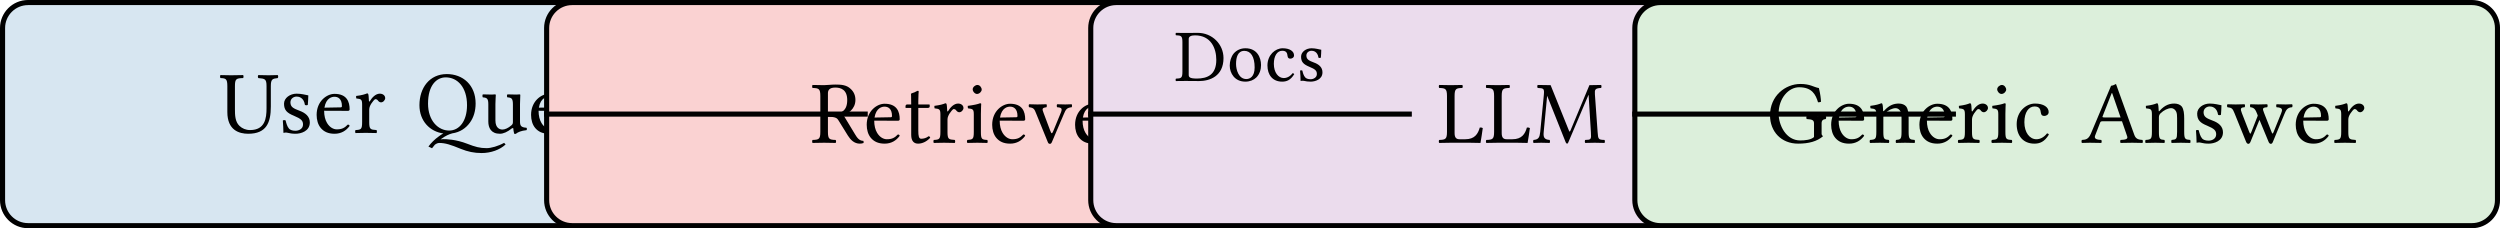 <?xml version="1.0" encoding="UTF-8"?>
<svg xmlns="http://www.w3.org/2000/svg" xmlns:xlink="http://www.w3.org/1999/xlink" width="390.742pt" height="35.666pt" viewBox="0 0 390.742 35.666">
<defs>
<g>
<g id="glyph-0-0">
<path d="M 2.406 -7.297 C 2.406 -8.453 2.609 -8.531 3.688 -8.562 C 3.766 -8.656 3.766 -8.938 3.688 -9.031 C 3.031 -9.016 2.344 -9 1.797 -9 C 1.25 -9 0.688 -9.016 0.141 -9.031 C 0.062 -8.938 0.062 -8.656 0.141 -8.562 C 0.984 -8.531 1.219 -8.453 1.219 -7.297 L 1.219 -3.25 C 1.219 -0.406 3.062 0.141 4.484 0.141 C 7.344 0.141 8.016 -1.625 8.016 -4.109 L 8.016 -7.297 C 8.016 -8.406 8.266 -8.469 9.094 -8.562 C 9.188 -8.656 9.188 -8.938 9.094 -9.031 C 8.562 -9.016 8 -9 7.672 -9 C 7.375 -9 6.703 -9.016 6.062 -9.031 C 5.969 -8.938 5.969 -8.656 6.062 -8.562 C 7.109 -8.469 7.344 -8.422 7.344 -7.297 L 7.344 -3.859 C 7.344 -2.297 7.125 -0.438 4.766 -0.438 C 4.109 -0.438 3.531 -0.688 3.109 -1.094 C 2.422 -1.75 2.406 -2.797 2.406 -3.719 Z M 2.406 -7.297 "/>
</g>
<g id="glyph-0-1">
<path d="M 0.672 -1.922 C 0.719 -1.234 0.766 -0.594 0.766 0 C 0.906 -0.031 1.047 -0.047 1.109 -0.047 C 1.219 -0.047 1.297 -0.047 1.391 -0.016 C 1.766 0.078 2.156 0.141 2.672 0.141 C 3.453 0.141 4.891 -0.234 4.891 -1.625 C 4.891 -2.562 4.203 -3.125 3.25 -3.469 C 2.406 -3.797 1.859 -4 1.859 -4.766 C 1.859 -5.344 2.359 -5.672 2.828 -5.672 C 3.141 -5.672 3.953 -5.547 4.125 -4.375 C 4.219 -4.281 4.5 -4.297 4.578 -4.375 C 4.625 -4.891 4.641 -5.406 4.656 -5.859 C 4.234 -5.938 3.562 -6.125 2.828 -6.125 C 1.797 -6.125 0.859 -5.453 0.859 -4.562 C 0.859 -3.547 1.328 -3.109 2.406 -2.672 C 3.562 -2.188 3.828 -1.891 3.828 -1.297 C 3.828 -0.609 3.156 -0.328 2.641 -0.328 C 2.094 -0.328 1.781 -0.5 1.641 -0.656 C 1.344 -0.984 1.188 -1.594 1.109 -1.938 C 1.016 -2.016 0.75 -2.016 0.672 -1.922 Z M 0.672 -1.922 "/>
</g>
<g id="glyph-0-2">
<path d="M 1.734 -3.938 C 2 -5.516 2.969 -5.641 3.312 -5.641 C 3.844 -5.641 4.469 -5.344 4.469 -4.172 C 4.469 -4.047 4.406 -3.984 4.25 -3.984 Z M 5.391 -1.297 C 4.875 -0.766 4.469 -0.547 3.656 -0.547 C 3.156 -0.547 2.562 -0.844 2.141 -1.547 C 1.859 -2.016 1.688 -2.656 1.688 -3.453 L 5.406 -3.438 C 5.562 -3.438 5.672 -3.516 5.672 -3.672 C 5.672 -4.844 5.25 -6.094 3.312 -6.094 C 2.094 -6.094 0.516 -4.938 0.516 -2.812 C 0.516 -2.031 0.719 -1.281 1.172 -0.75 C 1.641 -0.203 2.297 0.141 3.312 0.141 C 4.375 0.141 5.125 -0.344 5.672 -1.078 C 5.641 -1.219 5.547 -1.281 5.391 -1.297 Z M 5.391 -1.297 "/>
</g>
<g id="glyph-0-3">
<path d="M 2.453 -5 C 2.422 -5.547 2.406 -5.922 2.344 -6.062 C 2.312 -6.125 2.281 -6.172 2.172 -6.172 C 1.781 -6.016 1.422 -5.891 0.453 -5.766 C 0.438 -5.672 0.453 -5.453 0.484 -5.375 C 1.234 -5.297 1.391 -5.234 1.391 -4.422 L 1.391 -1.703 C 1.391 -0.547 1.234 -0.484 0.359 -0.438 C 0.281 -0.344 0.281 -0.062 0.359 0.031 C 0.844 0.016 1.391 0 1.953 0 C 2.516 0 3.156 0.016 3.641 0.031 C 3.719 -0.062 3.719 -0.344 3.641 -0.438 C 2.672 -0.5 2.5 -0.547 2.5 -1.703 L 2.5 -3.641 C 2.5 -4 2.672 -4.328 2.828 -4.578 C 2.984 -4.797 3.312 -5.266 3.469 -5.266 C 3.594 -5.266 3.719 -5.234 3.844 -5.078 C 3.938 -4.938 4.109 -4.766 4.344 -4.766 C 4.672 -4.766 5 -5.109 5 -5.453 C 5 -5.719 4.75 -6.125 4.156 -6.125 C 3.5 -6.125 2.938 -5.516 2.609 -4.969 C 2.531 -4.812 2.453 -4.922 2.453 -5 Z M 2.453 -5 "/>
</g>
<g id="glyph-0-4">
<path d="M 7.984 1.703 C 6.188 1 4.656 0.984 4.234 0.984 C 4.094 0.984 3.953 1 3.812 1.016 C 3.844 0.984 3.906 0.953 3.953 0.922 C 4.531 0.5 5.156 0.203 5.641 0.078 C 6.844 -0.094 7.781 -0.719 8.422 -1.625 C 8.984 -2.406 9.297 -3.422 9.297 -4.594 C 9.297 -7.484 7.297 -9.188 4.797 -9.188 C 2.094 -9.188 0.516 -7.031 0.516 -4.328 C 0.516 -1.828 2.172 -0.188 4.25 0.094 C 4 0.219 3.766 0.375 3.547 0.547 C 2.891 1.016 2.328 1.578 1.922 2.141 L 2.484 2.406 C 2.625 2.219 2.766 2.031 2.922 1.859 C 3.188 1.641 3.469 1.578 3.594 1.578 C 4.562 1.578 5.375 1.844 7.016 2.516 C 8.062 2.938 9.062 3.156 10.234 3.156 C 11.688 3.156 13.109 2.641 13.984 1.812 L 13.75 1.562 C 12.828 2.078 11.703 2.391 11.016 2.391 C 9.953 2.391 9.234 2.188 7.984 1.703 Z M 4.625 -8.672 C 6.453 -8.672 7.953 -7.141 7.953 -4.328 C 7.953 -1.828 6.75 -0.359 5.156 -0.359 C 3.453 -0.359 1.859 -1.891 1.859 -4.562 C 1.859 -7.5 3.234 -8.672 4.625 -8.672 Z M 13.094 0.141 C 13.625 0.141 14.281 -0.141 14.969 -0.703 C 15.047 -0.75 15.172 -0.781 15.188 -0.688 C 15.203 -0.328 15.328 0.141 15.328 0.141 C 15.453 0.188 15.5 0.172 15.594 0.141 C 15.906 -0.109 16.391 -0.328 17.25 -0.422 C 17.328 -0.5 17.328 -0.719 17.25 -0.797 C 16.359 -0.859 16.234 -1.125 16.234 -1.812 L 16.234 -4.5 C 16.234 -4.906 16.281 -5.938 16.281 -5.938 C 16.281 -5.969 16.234 -6.016 16.172 -6.016 C 16.109 -6 15.891 -5.984 15.688 -5.984 C 15.234 -5.984 14.734 -6 14.266 -6.016 C 14.172 -5.938 14.172 -5.641 14.266 -5.547 C 14.938 -5.516 15.125 -5.344 15.125 -4.422 L 15.125 -1.734 C 15.125 -1.469 15.094 -1.359 14.906 -1.188 C 14.391 -0.734 13.859 -0.516 13.5 -0.516 C 13.094 -0.516 12.391 -0.719 12.391 -1.953 L 12.391 -4.5 C 12.391 -4.906 12.453 -5.938 12.453 -5.938 C 12.453 -5.969 12.406 -6.016 12.328 -6.016 C 12.266 -6 12.062 -5.984 11.844 -5.984 C 11.406 -5.984 10.891 -6 10.422 -6.016 C 10.344 -5.938 10.344 -5.641 10.422 -5.547 C 11.094 -5.5 11.281 -5.344 11.281 -4.438 L 11.281 -1.766 C 11.281 -0.797 11.703 0.141 13.094 0.141 Z M 13.094 0.141 "/>
</g>
<g id="glyph-0-5">
<path d="M 2.844 2.234 C 3.062 1.844 3.25 1.453 3.422 1.031 C 4.531 -1.656 5.156 -3.094 5.891 -4.656 C 6.172 -5.25 6.359 -5.469 7.016 -5.547 C 7.109 -5.641 7.109 -5.938 7.016 -6.016 C 6.734 -6 6.422 -5.984 6.031 -5.984 C 5.609 -5.984 5.172 -6 4.766 -6.016 C 4.672 -5.938 4.672 -5.641 4.766 -5.547 C 5.203 -5.516 5.656 -5.422 5.422 -4.922 L 4.047 -1.734 C 3.953 -1.5 3.828 -1.469 3.719 -1.75 L 2.469 -4.641 C 2.219 -5.234 2.156 -5.5 2.938 -5.547 C 3.016 -5.641 3.016 -5.938 2.938 -6.016 C 2.406 -6 1.859 -5.984 1.359 -5.984 C 0.875 -5.984 0.5 -6 0.219 -6.016 C 0.141 -5.938 0.141 -5.641 0.219 -5.547 C 0.781 -5.484 0.969 -5.359 1.328 -4.5 L 2.906 -0.844 C 3.031 -0.562 3.234 0.078 3.094 0.469 C 2.938 0.938 2.766 1.328 2.547 1.766 C 2.406 2.031 2.203 2.156 1.859 2.156 C 1.656 2.156 1.609 2.125 1.453 2.125 C 1.047 2.125 0.844 2.547 0.844 2.719 C 0.844 3.016 1.109 3.234 1.5 3.234 C 1.781 3.234 2.344 3.125 2.844 2.234 Z M 2.844 2.234 "/>
</g>
<g id="glyph-0-6">
<path d="M 3.797 -8.625 C 4.641 -8.625 5.656 -8.312 5.656 -6.672 C 5.656 -4.922 4.656 -4.531 3.312 -4.531 L 2.641 -4.531 L 2.641 -7.734 C 2.641 -8.141 2.797 -8.625 3.797 -8.625 Z M 2.641 -1.703 L 2.641 -4.062 C 3.812 -4.062 4.078 -3.844 4.266 -3.531 L 5.766 -1.109 C 6.172 -0.453 6.766 0.141 7.609 0.141 C 7.812 0.141 8.047 0.109 8.188 0.047 C 8.25 -0.062 8.234 -0.188 8.172 -0.297 C 7.547 -0.297 7.203 -0.766 6.844 -1.375 L 5.078 -4.297 C 5.672 -4.5 6.938 -5.219 6.938 -6.688 C 6.938 -7.375 6.703 -7.953 6.188 -8.422 C 5.531 -9.062 4.656 -9.094 3.781 -9.094 C 3.125 -9.094 2.547 -9 2.031 -9 C 1.547 -9 0.891 -9.016 0.234 -9.031 C 0.156 -8.938 0.156 -8.656 0.234 -8.562 C 1.219 -8.531 1.453 -8.453 1.453 -7.297 L 1.453 -1.703 C 1.453 -0.547 1.219 -0.469 0.234 -0.438 C 0.156 -0.344 0.156 -0.062 0.234 0.031 C 0.859 0.016 1.516 0 2.047 0 C 2.578 0 3.234 0.016 3.844 0.031 C 3.938 -0.062 3.938 -0.344 3.844 -0.438 C 2.875 -0.469 2.641 -0.547 2.641 -1.703 Z M 2.641 -1.703 "/>
</g>
<g id="glyph-0-7">
<path d="M 0.594 -5.984 C 0.406 -5.984 0.344 -5.812 0.344 -5.703 L 0.344 -5.531 C 0.344 -5.453 0.359 -5.438 0.422 -5.438 L 1.234 -5.438 L 1.234 -1.234 C 1.234 -0.25 1.672 0.141 2.312 0.141 C 2.953 0.141 3.656 -0.172 4.203 -0.781 C 4.172 -0.922 4.094 -1 3.953 -1.016 C 3.594 -0.734 3.172 -0.625 2.797 -0.625 C 2.422 -0.625 2.344 -1.047 2.344 -1.906 L 2.344 -5.438 L 3.797 -5.438 C 3.938 -5.438 4.125 -5.5 4.125 -5.625 L 4.125 -5.906 C 4.125 -5.953 4.094 -5.984 4.016 -5.984 L 2.344 -5.984 L 2.344 -6.531 C 2.344 -7.438 2.406 -8 2.406 -8 C 2.406 -8.078 2.359 -8.125 2.281 -8.125 C 2.234 -8.125 2.109 -8.062 1.984 -8 C 1.828 -7.906 1.688 -7.844 1.5 -7.797 C 1.344 -7.75 1.203 -7.703 1.203 -7.609 C 1.203 -7.438 1.234 -7.531 1.234 -5.984 Z M 0.594 -5.984 "/>
</g>
<g id="glyph-0-8">
<path d="M 1.25 -8.359 C 1.25 -8 1.594 -7.625 1.922 -7.625 C 2.312 -7.625 2.656 -8.016 2.656 -8.297 C 2.656 -8.641 2.359 -9.031 1.984 -9.031 C 1.641 -9.031 1.25 -8.688 1.25 -8.359 Z M 2.531 -1.703 L 2.531 -4.484 C 2.531 -5.172 2.578 -6.062 2.578 -6.062 C 2.578 -6.125 2.516 -6.172 2.406 -6.172 C 2.016 -6.016 1.453 -5.891 0.484 -5.766 C 0.453 -5.672 0.484 -5.453 0.516 -5.375 C 1.281 -5.297 1.422 -5.219 1.422 -4.422 L 1.422 -1.703 C 1.422 -0.547 1.266 -0.5 0.422 -0.438 C 0.328 -0.344 0.328 -0.062 0.422 0.031 C 0.875 0.016 1.422 0 1.984 0 C 2.547 0 3.062 0.016 3.531 0.031 C 3.609 -0.062 3.609 -0.344 3.531 -0.438 C 2.672 -0.484 2.531 -0.547 2.531 -1.703 Z M 2.531 -1.703 "/>
</g>
<g id="glyph-0-9">
<path d="M 4.531 -5.547 C 5.281 -5.5 5.375 -5.328 5.078 -4.625 L 3.953 -1.891 C 3.719 -1.344 3.656 -1.344 3.438 -1.922 L 2.422 -4.625 C 2.172 -5.281 2.125 -5.453 2.859 -5.547 C 2.938 -5.641 2.938 -5.938 2.859 -6.016 C 2.406 -6 1.906 -5.984 1.453 -5.984 C 0.984 -5.984 0.578 -6 0.156 -6.016 C 0.062 -5.938 0.062 -5.641 0.156 -5.547 C 0.891 -5.469 0.984 -5.25 1.266 -4.531 L 3.062 -0.125 C 3.141 0.078 3.219 0.172 3.406 0.172 C 3.547 0.172 3.641 0.078 3.734 -0.156 L 5.594 -4.516 C 5.859 -5.141 6.016 -5.484 6.797 -5.547 C 6.875 -5.641 6.875 -5.938 6.797 -6.016 C 6.516 -6 6.188 -5.984 5.812 -5.984 C 5.359 -5.984 4.891 -6 4.531 -6.016 C 4.453 -5.938 4.453 -5.641 4.531 -5.547 Z M 4.531 -5.547 "/>
</g>
<g id="glyph-0-10">
<path d="M 2.078 0 L 5.047 0 C 5.422 0 6.719 0.031 6.719 0.031 C 6.844 -0.672 6.984 -1.578 7.078 -2.297 C 6.938 -2.375 6.781 -2.406 6.609 -2.375 C 6.328 -1.375 5.812 -0.547 4.344 -0.547 L 3.453 -0.547 C 2.922 -0.547 2.672 -0.812 2.672 -1.516 L 2.672 -7.297 C 2.672 -8.453 2.906 -8.531 3.875 -8.562 C 3.969 -8.656 3.969 -8.938 3.875 -9.031 C 3.25 -9.016 2.594 -9 2.062 -9 C 1.562 -9 0.906 -9.016 0.266 -9.031 C 0.188 -8.938 0.188 -8.656 0.266 -8.562 C 1.234 -8.531 1.484 -8.453 1.484 -7.297 L 1.484 -1.703 C 1.484 -0.547 1.234 -0.469 0.266 -0.438 C 0.188 -0.344 0.188 -0.062 0.266 0.031 C 0.812 0.016 1.609 0 2.078 0 Z M 2.078 0 "/>
</g>
<g id="glyph-0-11">
<path d="M 9.25 -1.625 C 9.328 -0.484 9.266 -0.469 8.359 -0.438 C 8.281 -0.344 8.281 -0.062 8.359 0.031 C 8.875 0.016 9.438 0 9.844 0 C 10.266 0 10.906 0.016 11.375 0.031 C 11.453 -0.062 11.453 -0.344 11.375 -0.438 C 10.422 -0.469 10.375 -0.531 10.297 -1.688 L 9.875 -7.562 C 9.828 -8.312 9.891 -8.516 10.844 -8.562 C 10.922 -8.656 10.922 -8.938 10.844 -9.031 L 9.016 -9 L 6.062 -1.922 C 6 -1.781 5.953 -1.734 5.938 -1.734 C 5.906 -1.734 5.859 -1.797 5.812 -1.906 L 2.953 -9 L 0.938 -9.031 C 0.844 -8.938 0.844 -8.656 0.938 -8.562 C 1.891 -8.516 1.984 -8.484 1.891 -7.438 L 1.328 -1.688 C 1.234 -0.844 1.078 -0.5 0.281 -0.438 C 0.203 -0.344 0.203 -0.062 0.281 0.031 C 0.703 0.016 1.141 0 1.484 0 C 1.812 0 2.375 0.016 2.797 0.031 C 2.875 -0.062 2.875 -0.344 2.797 -0.438 C 1.875 -0.5 1.797 -0.938 1.875 -1.719 L 2.406 -7.312 L 2.422 -7.312 L 5.312 -0.062 C 5.359 0.031 5.438 0.141 5.531 0.141 C 5.609 0.141 5.672 0.047 5.719 -0.062 L 8.859 -7.453 L 8.891 -7.453 Z M 9.25 -1.625 "/>
</g>
<g id="glyph-0-12">
<path d="M 5.266 -9.188 C 2.938 -9.188 0.516 -7.359 0.516 -4.281 C 0.516 -1.766 2.25 0.141 4.906 0.141 C 6.562 0.141 7.859 -0.203 8.797 -1.016 C 8.656 -1.141 8.578 -1.25 8.578 -1.406 L 8.578 -3.031 C 8.578 -3.516 8.812 -3.656 9.219 -3.703 C 9.312 -3.781 9.312 -4.109 9.219 -4.203 C 8.891 -4.188 8.547 -4.172 7.984 -4.172 C 7.516 -4.172 6.859 -4.188 6.25 -4.203 C 6.172 -4.109 6.172 -3.781 6.25 -3.703 C 7.016 -3.641 7.391 -3.594 7.391 -3.031 L 7.391 -0.891 C 6.922 -0.453 5.984 -0.359 5.234 -0.359 C 3.031 -0.359 1.859 -2.719 1.859 -4.562 C 1.859 -7 3.453 -8.672 5.062 -8.672 C 7.094 -8.672 7.656 -7.516 8.016 -6.328 C 8.172 -6.312 8.328 -6.328 8.484 -6.406 C 8.453 -6.984 8.391 -7.547 8.156 -8.547 C 7.328 -8.688 6.812 -9.188 5.266 -9.188 Z M 5.266 -9.188 "/>
</g>
<g id="glyph-0-13">
<path d="M 2.562 -5 C 2.484 -4.891 2.406 -4.875 2.406 -5 C 2.391 -5.375 2.359 -5.922 2.281 -6.062 C 2.266 -6.125 2.234 -6.172 2.125 -6.172 C 1.734 -6.016 1.375 -5.891 0.406 -5.766 C 0.375 -5.672 0.406 -5.453 0.438 -5.375 C 1.188 -5.297 1.344 -5.234 1.344 -4.422 L 1.344 -1.703 C 1.344 -0.562 1.203 -0.5 0.359 -0.438 C 0.281 -0.344 0.281 -0.062 0.359 0.031 C 0.781 0.016 1.344 0 1.891 0 C 2.453 0 2.875 0.016 3.297 0.031 C 3.375 -0.062 3.375 -0.344 3.297 -0.438 C 2.578 -0.5 2.438 -0.562 2.438 -1.703 L 2.438 -3.984 C 2.438 -4.281 2.562 -4.453 2.672 -4.578 C 3.203 -5.094 3.844 -5.406 4.375 -5.406 C 4.656 -5.406 4.953 -5.219 5.125 -4.891 C 5.266 -4.625 5.281 -4.234 5.281 -3.828 L 5.281 -1.703 C 5.281 -0.562 5.156 -0.5 4.422 -0.438 C 4.359 -0.344 4.359 -0.062 4.422 0.031 C 4.844 0.016 5.281 0 5.844 0 C 6.406 0 6.906 0.016 7.328 0.031 C 7.391 -0.062 7.391 -0.344 7.328 -0.438 C 6.547 -0.5 6.391 -0.562 6.391 -1.703 L 6.391 -3.781 C 6.391 -4.547 6.328 -5.219 6.016 -5.656 C 5.781 -5.953 5.344 -6.125 4.859 -6.125 C 4.172 -6.125 3.391 -5.938 2.562 -5 Z M 2.562 -5 "/>
</g>
<g id="glyph-0-14">
<path d="M 5.547 -1.266 C 5.5 -1.391 5.391 -1.453 5.266 -1.469 C 4.781 -0.844 4.188 -0.547 3.594 -0.547 C 2.562 -0.547 1.719 -1.578 1.719 -3.203 C 1.719 -4.75 2.391 -5.672 3.312 -5.672 C 4.125 -5.672 4.234 -5.172 4.297 -4.688 C 4.344 -4.312 4.531 -4.188 4.828 -4.188 C 5.125 -4.188 5.516 -4.375 5.516 -4.797 C 5.516 -5.562 4.719 -6.125 3.375 -6.125 C 2 -6.125 0.516 -4.891 0.516 -2.906 C 0.516 -1.109 1.516 0.141 3.281 0.141 C 4.109 0.141 4.859 -0.125 5.547 -1.266 Z M 5.547 -1.266 "/>
</g>
<g id="glyph-0-15">
<path d="M 3.672 -3.953 C 3.359 -3.953 3.266 -3.984 3.328 -4.125 L 4.75 -7.75 L 4.828 -7.75 L 6.141 -3.953 Z M 2.156 -1.109 L 2.938 -3.125 C 3 -3.312 3.078 -3.359 3.422 -3.359 L 6.359 -3.359 L 7.172 -1 C 7.344 -0.531 6.812 -0.469 6.141 -0.438 C 6.062 -0.344 6.062 -0.062 6.141 0.031 C 6.656 0.016 7.422 0 7.969 0 C 8.547 0 9.062 0.016 9.562 0.031 C 9.641 -0.062 9.641 -0.344 9.562 -0.438 C 9.016 -0.484 8.547 -0.531 8.297 -1.203 L 5.422 -9.188 C 5.219 -9.062 4.844 -8.906 4.656 -8.906 L 1.5 -1.422 C 1.125 -0.562 0.719 -0.469 0.094 -0.438 C 0.016 -0.344 0.016 -0.062 0.094 0.031 C 0.453 0.016 0.922 0 1.344 0 C 1.906 0 2.609 0.016 3.125 0.031 C 3.203 -0.062 3.203 -0.344 3.125 -0.438 C 2.594 -0.469 1.938 -0.531 2.156 -1.109 Z M 2.156 -1.109 "/>
</g>
<g id="glyph-0-16">
<path d="M 2.828 -5.547 C 2.922 -5.641 2.922 -5.938 2.828 -6.016 C 2.406 -6 1.922 -5.984 1.422 -5.984 C 0.891 -5.984 0.516 -6 0.156 -6.016 C 0.062 -5.938 0.062 -5.641 0.156 -5.547 C 0.812 -5.484 0.969 -5.344 1.25 -4.625 L 3.078 -0.109 C 3.172 0.078 3.281 0.172 3.422 0.172 C 3.547 0.172 3.656 0.078 3.75 -0.141 L 5.156 -3.578 L 6.594 -0.109 C 6.688 0.078 6.797 0.172 6.938 0.172 C 7.062 0.172 7.172 0.078 7.25 -0.125 L 9.078 -4.547 C 9.312 -5.125 9.547 -5.516 10.25 -5.547 C 10.344 -5.641 10.344 -5.938 10.25 -6.016 C 9.969 -6 9.672 -5.984 9.25 -5.984 C 8.828 -5.984 8.25 -6 7.828 -6.016 C 7.75 -5.938 7.75 -5.641 7.828 -5.547 C 8.875 -5.5 8.734 -5.094 8.547 -4.609 L 7.375 -1.703 C 7.234 -1.359 7.172 -1.359 7.062 -1.641 L 5.859 -4.703 C 5.594 -5.359 5.625 -5.5 6.359 -5.547 C 6.453 -5.641 6.453 -5.938 6.359 -6.016 C 5.938 -6 5.391 -5.984 4.969 -5.984 C 4.625 -5.984 4.156 -6 3.734 -6.016 C 3.656 -5.938 3.656 -5.641 3.734 -5.547 C 4.391 -5.5 4.562 -5.094 4.812 -4.469 L 4.891 -4.234 L 3.922 -1.766 C 3.734 -1.312 3.719 -1.297 3.531 -1.75 L 2.406 -4.625 C 2.156 -5.281 2.156 -5.516 2.828 -5.547 Z M 2.828 -5.547 "/>
</g>
<g id="glyph-1-0">
<path d="M 2.219 -0.969 L 2.219 -6.562 C 2.219 -6.969 2.625 -7.125 3.203 -7.125 C 5.703 -7.125 6.531 -5.094 6.531 -3.297 C 6.531 -0.953 5.125 -0.375 3.484 -0.375 C 2.344 -0.375 2.219 -0.609 2.219 -0.969 Z M 0.219 -7.516 C 0.156 -7.453 0.156 -7.203 0.219 -7.141 C 1.031 -7.109 1.234 -7.047 1.234 -6.078 L 1.234 -1.422 C 1.234 -0.453 1.031 -0.391 0.219 -0.359 C 0.156 -0.297 0.156 -0.047 0.219 0.016 C 0.672 0.016 1.297 0 1.734 0 C 2.156 0 2.656 0.016 3.844 0.016 C 5.484 0.016 7.656 -0.719 7.656 -3.578 C 7.656 -5.75 5.875 -7.516 3.641 -7.516 C 2.812 -7.516 2.172 -7.5 1.719 -7.5 C 1.297 -7.5 0.688 -7.516 0.219 -7.516 Z M 0.219 -7.516 "/>
</g>
<g id="glyph-1-1">
<path d="M 0.484 -2.391 C 0.484 -1.203 1.266 0.109 2.922 0.109 C 3.656 0.109 4.234 -0.156 4.625 -0.531 C 5.156 -1.047 5.375 -1.781 5.375 -2.484 C 5.375 -3.703 4.719 -5.109 2.938 -5.109 C 2.172 -5.109 1.547 -4.797 1.109 -4.297 C 0.703 -3.797 0.484 -3.109 0.484 -2.391 Z M 2.766 -4.703 C 3.766 -4.703 4.375 -3.797 4.375 -2.109 C 4.375 -0.656 3.625 -0.297 3.078 -0.297 C 1.875 -0.297 1.469 -1.75 1.469 -2.656 C 1.469 -3.656 1.719 -4.703 2.766 -4.703 Z M 2.766 -4.703 "/>
</g>
<g id="glyph-1-2">
<path d="M 4.625 -1.062 C 4.578 -1.156 4.484 -1.203 4.375 -1.219 C 3.984 -0.703 3.484 -0.453 2.984 -0.453 C 2.141 -0.453 1.438 -1.312 1.438 -2.672 C 1.438 -3.953 1.984 -4.719 2.75 -4.719 C 3.438 -4.719 3.531 -4.312 3.578 -3.906 C 3.609 -3.594 3.781 -3.484 4.016 -3.484 C 4.266 -3.484 4.594 -3.641 4.594 -4 C 4.594 -4.641 3.922 -5.109 2.812 -5.109 C 1.656 -5.109 0.438 -4.062 0.438 -2.422 C 0.438 -0.922 1.266 0.109 2.734 0.109 C 3.422 0.109 4.047 -0.109 4.625 -1.062 Z M 4.625 -1.062 "/>
</g>
<g id="glyph-1-3">
<path d="M 0.562 -1.609 C 0.609 -1.031 0.641 -0.484 0.641 0 C 0.75 -0.016 0.875 -0.031 0.938 -0.031 C 1.016 -0.031 1.078 -0.031 1.156 -0.016 C 1.469 0.062 1.797 0.109 2.219 0.109 C 2.875 0.109 4.062 -0.203 4.062 -1.344 C 4.062 -2.141 3.5 -2.609 2.703 -2.891 C 2.016 -3.156 1.547 -3.344 1.547 -3.969 C 1.547 -4.453 1.969 -4.719 2.359 -4.719 C 2.609 -4.719 3.297 -4.625 3.438 -3.641 C 3.516 -3.562 3.75 -3.578 3.812 -3.656 C 3.844 -4.062 3.875 -4.5 3.875 -4.875 C 3.516 -4.938 2.969 -5.109 2.359 -5.109 C 1.5 -5.109 0.719 -4.547 0.719 -3.797 C 0.719 -2.953 1.109 -2.594 2 -2.219 C 2.969 -1.828 3.188 -1.578 3.188 -1.078 C 3.188 -0.516 2.625 -0.266 2.203 -0.266 C 1.75 -0.266 1.484 -0.422 1.375 -0.547 C 1.109 -0.812 0.984 -1.328 0.922 -1.609 C 0.844 -1.688 0.625 -1.672 0.562 -1.609 Z M 0.562 -1.609 "/>
</g>
</g>
<clipPath id="clip-0">
<path clip-rule="nonzero" d="M 0 0 L 136 0 L 136 35.664 L 0 35.664 Z M 0 0 "/>
</clipPath>
<clipPath id="clip-1">
<path clip-rule="nonzero" d="M 0 0 L 147 0 L 147 35.664 L 0 35.664 Z M 0 0 "/>
</clipPath>
<clipPath id="clip-2">
<path clip-rule="nonzero" d="M 85 0 L 221 0 L 221 35.664 L 85 35.664 Z M 85 0 "/>
</clipPath>
<clipPath id="clip-3">
<path clip-rule="nonzero" d="M 74 0 L 232 0 L 232 35.664 L 74 35.664 Z M 74 0 "/>
</clipPath>
<clipPath id="clip-4">
<path clip-rule="nonzero" d="M 170 0 L 306 0 L 306 35.664 L 170 35.664 Z M 170 0 "/>
</clipPath>
<clipPath id="clip-5">
<path clip-rule="nonzero" d="M 159 0 L 317 0 L 317 35.664 L 159 35.664 Z M 159 0 "/>
</clipPath>
<clipPath id="clip-6">
<path clip-rule="nonzero" d="M 255 0 L 390.742 0 L 390.742 35.664 L 255 35.664 Z M 255 0 "/>
</clipPath>
<clipPath id="clip-7">
<path clip-rule="nonzero" d="M 244 0 L 390.742 0 L 390.742 35.664 L 244 35.664 Z M 244 0 "/>
</clipPath>
</defs>
<g clip-path="url(#clip-0)">
<path fill-rule="nonzero" fill="rgb(84.314%, 89.882%, 94.431%)" fill-opacity="1" d="M 131.242 0.398 L 4.383 0.398 C 2.184 0.398 0.398 2.184 0.398 4.383 L 0.398 31.281 C 0.398 33.484 2.184 35.27 4.383 35.27 L 131.242 35.27 C 133.441 35.27 135.227 33.484 135.227 31.281 L 135.227 4.383 C 135.227 2.184 133.441 0.398 131.242 0.398 Z M 131.242 0.398 "/>
</g>
<g clip-path="url(#clip-1)">
<path fill="none" stroke-width="0.797" stroke-linecap="butt" stroke-linejoin="miter" stroke="rgb(0%, 0%, 0%)" stroke-opacity="1" stroke-miterlimit="10" d="M 63.43 17.435 L -63.429 17.435 C -65.628 17.435 -67.414 15.649 -67.414 13.45 L -67.414 -13.448 C -67.414 -15.651 -65.628 -17.437 -63.429 -17.437 L 63.43 -17.437 C 65.629 -17.437 67.415 -15.651 67.415 -13.448 L 67.415 13.45 C 67.415 15.649 65.629 17.435 63.43 17.435 Z M 63.43 17.435 " transform="matrix(1, 0, 0, -1, 67.812, 17.833)"/>
</g>
<g fill="rgb(0%, 0%, 0%)" fill-opacity="1">
<use xlink:href="#glyph-0-0" x="34.314" y="20.765"/>
<use xlink:href="#glyph-0-1" x="43.533" y="20.765"/>
<use xlink:href="#glyph-0-2" x="48.973" y="20.765"/>
<use xlink:href="#glyph-0-3" x="55.208" y="20.765"/>
</g>
<g fill="rgb(0%, 0%, 0%)" fill-opacity="1">
<use xlink:href="#glyph-0-4" x="65.041" y="20.765"/>
<use xlink:href="#glyph-0-2" x="82.489" y="20.765"/>
<use xlink:href="#glyph-0-3" x="88.724" y="20.765"/>
</g>
<g fill="rgb(0%, 0%, 0%)" fill-opacity="1">
<use xlink:href="#glyph-0-5" x="94.122" y="20.765"/>
</g>
<g clip-path="url(#clip-2)">
<path fill-rule="nonzero" fill="rgb(97.881%, 82.039%, 82.195%)" fill-opacity="1" d="M 216.281 0.398 L 89.422 0.398 C 87.223 0.398 85.438 2.184 85.438 4.383 L 85.438 31.281 C 85.438 33.484 87.223 35.27 89.422 35.27 L 216.281 35.27 C 218.484 35.27 220.266 33.484 220.266 31.281 L 220.266 4.383 C 220.266 2.184 218.484 0.398 216.281 0.398 Z M 216.281 0.398 "/>
</g>
<g clip-path="url(#clip-3)">
<path fill="none" stroke-width="0.797" stroke-linecap="butt" stroke-linejoin="miter" stroke="rgb(0%, 0%, 0%)" stroke-opacity="1" stroke-miterlimit="10" d="M 148.469 17.435 L 21.61 17.435 C 19.411 17.435 17.625 15.649 17.625 13.45 L 17.625 -13.448 C 17.625 -15.651 19.411 -17.437 21.61 -17.437 L 148.469 -17.437 C 150.672 -17.437 152.454 -15.651 152.454 -13.448 L 152.454 13.45 C 152.454 15.649 150.672 17.435 148.469 17.435 Z M 148.469 17.435 " transform="matrix(1, 0, 0, -1, 67.812, 17.833)"/>
</g>
<g fill="rgb(0%, 0%, 0%)" fill-opacity="1">
<use xlink:href="#glyph-0-6" x="126.762" y="22.31"/>
<use xlink:href="#glyph-0-2" x="134.949" y="22.31"/>
<use xlink:href="#glyph-0-7" x="141.184" y="22.31"/>
<use xlink:href="#glyph-0-3" x="145.591" y="22.31"/>
<use xlink:href="#glyph-0-8" x="150.78" y="22.31"/>
<use xlink:href="#glyph-0-2" x="154.56" y="22.31"/>
</g>
<g fill="rgb(0%, 0%, 0%)" fill-opacity="1">
<use xlink:href="#glyph-0-9" x="160.697" y="22.31"/>
</g>
<g fill="rgb(0%, 0%, 0%)" fill-opacity="1">
<use xlink:href="#glyph-0-2" x="167.517" y="22.31"/>
<use xlink:href="#glyph-0-3" x="173.752" y="22.31"/>
</g>
<g clip-path="url(#clip-4)">
<path fill-rule="nonzero" fill="rgb(91.922%, 86.118%, 92.783%)" fill-opacity="1" d="M 301.32 0.398 L 174.465 0.398 C 172.262 0.398 170.48 2.184 170.48 4.383 L 170.48 31.281 C 170.48 33.484 172.262 35.27 174.465 35.27 L 301.32 35.27 C 303.523 35.27 305.309 33.484 305.309 31.281 L 305.309 4.383 C 305.309 2.184 303.523 0.398 301.32 0.398 Z M 301.32 0.398 "/>
</g>
<g clip-path="url(#clip-5)">
<path fill="none" stroke-width="0.797" stroke-linecap="butt" stroke-linejoin="miter" stroke="rgb(0%, 0%, 0%)" stroke-opacity="1" stroke-miterlimit="10" d="M 233.508 17.435 L 106.653 17.435 C 104.45 17.435 102.668 15.649 102.668 13.45 L 102.668 -13.448 C 102.668 -15.651 104.45 -17.437 106.653 -17.437 L 233.508 -17.437 C 235.711 -17.437 237.497 -15.651 237.497 -13.448 L 237.497 13.45 C 237.497 15.649 235.711 17.435 233.508 17.435 Z M 233.508 17.435 " transform="matrix(1, 0, 0, -1, 67.812, 17.833)"/>
</g>
<g fill="rgb(0%, 0%, 0%)" fill-opacity="1">
<use xlink:href="#glyph-0-10" x="224.675" y="22.31"/>
<use xlink:href="#glyph-0-10" x="232.039" y="22.31"/>
<use xlink:href="#glyph-0-11" x="239.404" y="22.31"/>
</g>
<g clip-path="url(#clip-6)">
<path fill-rule="nonzero" fill="rgb(86.04%, 93.726%, 85.805%)" fill-opacity="1" d="M 386.363 0.398 L 259.504 0.398 C 257.305 0.398 255.52 2.184 255.52 4.383 L 255.52 31.281 C 255.52 33.484 257.305 35.27 259.504 35.27 L 386.363 35.27 C 388.562 35.27 390.348 33.484 390.348 31.281 L 390.348 4.383 C 390.348 2.184 388.562 0.398 386.363 0.398 Z M 386.363 0.398 "/>
</g>
<g clip-path="url(#clip-7)">
<path fill="none" stroke-width="0.797" stroke-linecap="butt" stroke-linejoin="miter" stroke="rgb(0%, 0%, 0%)" stroke-opacity="1" stroke-miterlimit="10" d="M 318.551 17.435 L 191.692 17.435 C 189.493 17.435 187.708 15.649 187.708 13.45 L 187.708 -13.448 C 187.708 -15.651 189.493 -17.437 191.692 -17.437 L 318.551 -17.437 C 320.75 -17.437 322.536 -15.651 322.536 -13.448 L 322.536 13.45 C 322.536 15.649 320.75 17.435 318.551 17.435 Z M 318.551 17.435 " transform="matrix(1, 0, 0, -1, 67.812, 17.833)"/>
</g>
<g fill="rgb(0%, 0%, 0%)" fill-opacity="1">
<use xlink:href="#glyph-0-12" x="276.133" y="22.31"/>
<use xlink:href="#glyph-0-2" x="285.687" y="22.31"/>
<use xlink:href="#glyph-0-13" x="291.922" y="22.31"/>
<use xlink:href="#glyph-0-2" x="299.481" y="22.31"/>
<use xlink:href="#glyph-0-3" x="305.716" y="22.31"/>
<use xlink:href="#glyph-0-8" x="310.905" y="22.31"/>
<use xlink:href="#glyph-0-14" x="314.684" y="22.31"/>
</g>
<g fill="rgb(0%, 0%, 0%)" fill-opacity="1">
<use xlink:href="#glyph-0-15" x="325.299" y="22.31"/>
<use xlink:href="#glyph-0-13" x="334.992" y="22.31"/>
<use xlink:href="#glyph-0-1" x="342.552" y="22.31"/>
<use xlink:href="#glyph-0-16" x="347.992" y="22.31"/>
</g>
<g fill="rgb(0%, 0%, 0%)" fill-opacity="1">
<use xlink:href="#glyph-0-2" x="358.299" y="22.31"/>
<use xlink:href="#glyph-0-3" x="364.534" y="22.31"/>
</g>
<path fill="none" stroke-width="0.797" stroke-linecap="butt" stroke-linejoin="miter" stroke="rgb(0%, 0%, 0%)" stroke-opacity="1" stroke-miterlimit="10" d="M 67.813 0.001 L 17.227 0.001 " transform="matrix(1, 0, 0, -1, 67.812, 17.833)"/>
<path fill="none" stroke-width="0.797" stroke-linecap="butt" stroke-linejoin="miter" stroke="rgb(0%, 0%, 0%)" stroke-opacity="1" stroke-miterlimit="10" d="M 152.852 0.001 L 102.27 0.001 " transform="matrix(1, 0, 0, -1, 67.812, 17.833)"/>
<g fill="rgb(0%, 0%, 0%)" fill-opacity="1">
<use xlink:href="#glyph-1-0" x="183.573" y="12.652"/>
<use xlink:href="#glyph-1-1" x="191.721" y="12.652"/>
</g>
<g fill="rgb(0%, 0%, 0%)" fill-opacity="1">
<use xlink:href="#glyph-1-2" x="197.66" y="12.652"/>
<use xlink:href="#glyph-1-3" x="202.635" y="12.652"/>
</g>
<path fill="none" stroke-width="0.797" stroke-linecap="butt" stroke-linejoin="miter" stroke="rgb(0%, 0%, 0%)" stroke-opacity="1" stroke-miterlimit="10" d="M 237.895 0.001 L 187.309 0.001 " transform="matrix(1, 0, 0, -1, 67.812, 17.833)"/>
</svg>
